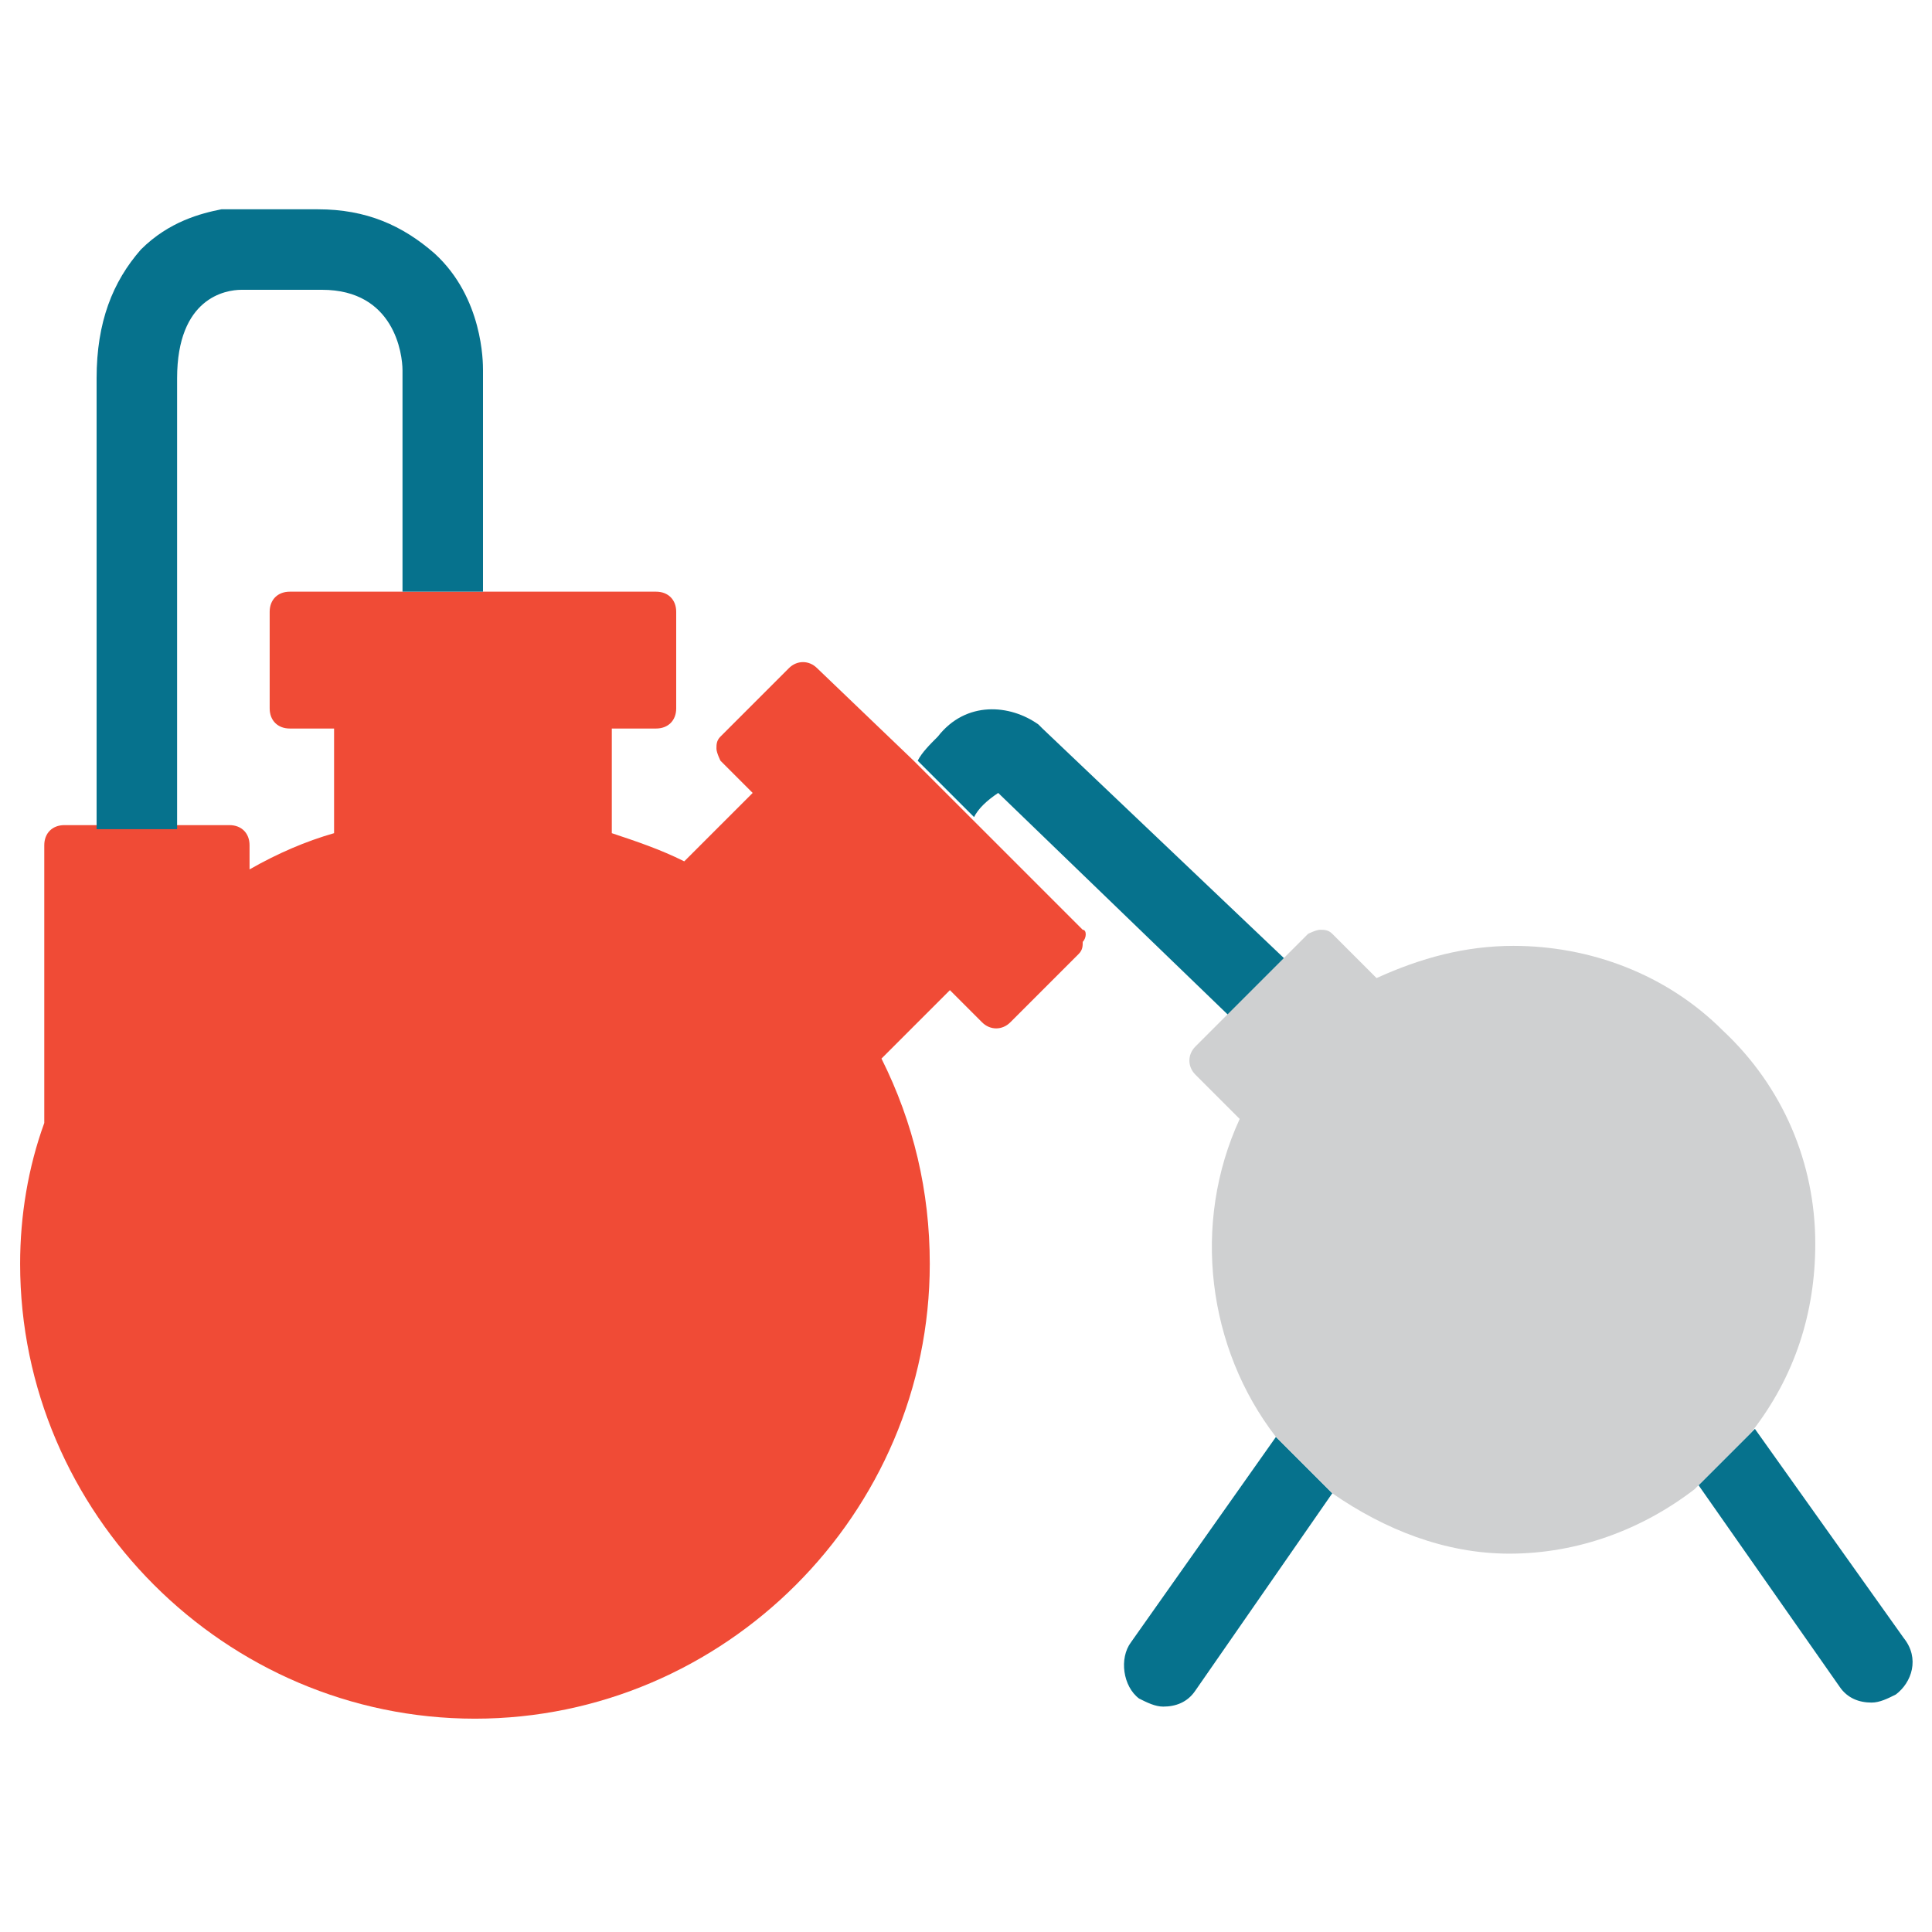 <?xml version="1.0" encoding="utf-8"?>
<!-- Generator: Adobe Illustrator 18.0.0, SVG Export Plug-In . SVG Version: 6.00 Build 0)  -->
<!DOCTYPE svg PUBLIC "-//W3C//DTD SVG 1.1//EN" "http://www.w3.org/Graphics/SVG/1.1/DTD/svg11.dtd">
<svg version="1.1" id="Layer_1" xmlns="http://www.w3.org/2000/svg" xmlns:xlink="http://www.w3.org/1999/xlink" x="0px" y="0px"
	 viewBox="0 0 48 48" enable-background="new 0 0 48 48" xml:space="preserve">
<g>
	<path fill="none" d="M7.9,7.2h-2c-0.4,0-1.6,0.2-1.6,2.2v11.2h1.4c0.3,0,0.5,0.2,0.5,0.5v0.6c0.7-0.4,1.4-0.7,2.1-0.9v-2.6H7.2
		c-0.3,0-0.5-0.2-0.5-0.5v-2.4c0-0.3,0.2-0.5,0.5-0.5h2.7V9.2C9.9,8.7,9.8,7.2,7.9,7.2z"/>
	<path fill="#06728D" d="M25.9,18.1c0,0-0.1-0.1-0.1-0.1c-0.7-0.5-1.8-0.6-2.5,0.3c-0.2,0.2-0.4,0.4-0.5,0.6l1.4,1.4
		c0.1-0.2,0.3-0.4,0.6-0.6l5.8,5.6l1.4-1.4L25.9,18.1z"/>
	<path fill="#06728D" d="M28.1,40.8c-0.3,0.4-0.2,1.1,0.2,1.4c0.2,0.1,0.4,0.2,0.6,0.2c0.3,0,0.6-0.1,0.8-0.4l3.4-4.9l-1.4-1.4
		L28.1,40.8z"/>
	<path fill="#06728D" d="M43.6,35.5l-1.4,1.4l3.5,5c0.2,0.3,0.5,0.4,0.8,0.4c0.2,0,0.4-0.1,0.6-0.2c0.4-0.3,0.6-0.9,0.2-1.4
		L43.6,35.5z"/>
	<path fill="#CFD0D1" d="M45.1,30.9c0-2-0.8-3.9-2.3-5.3c-1.4-1.4-3.3-2.1-5.2-2.1c-1.2,0-2.3,0.3-3.4,0.8l-1.1-1.1
		c-0.1-0.1-0.2-0.1-0.3-0.1c-0.1,0-0.3,0.1-0.3,0.1l-0.7,0.7l-1.4,1.4L29.7,26c-0.2,0.2-0.2,0.5,0,0.7l1.1,1.1
		c-1.2,2.6-0.8,5.7,0.9,7.9l1.4,1.4c1.3,0.9,2.8,1.5,4.4,1.5c1.7,0,3.3-0.6,4.6-1.6l1.4-1.4C44.6,34.2,45.1,32.6,45.1,30.9z"/>
	<path fill="#F04B36" d="M26.9,23.1l-2.8-2.8l-1.4-1.4l-2.4-2.3c-0.2-0.2-0.5-0.2-0.7,0l-1.7,1.7c-0.1,0.1-0.1,0.2-0.1,0.3
		s0.1,0.3,0.1,0.3l0.8,0.8l-1.7,1.7c-0.6-0.3-1.2-0.5-1.8-0.7v-2.6h1.1c0.3,0,0.5-0.2,0.5-0.5v-2.4c0-0.3-0.2-0.5-0.5-0.5h-4.5h-2
		H7.2c-0.3,0-0.5,0.2-0.5,0.5v2.4c0,0.3,0.2,0.5,0.5,0.5h1.1v2.6c-0.7,0.2-1.4,0.5-2.1,0.9V21c0-0.3-0.2-0.5-0.5-0.5H4.4h-2H1.6
		c-0.3,0-0.5,0.2-0.5,0.5v6.9c-0.4,1.1-0.6,2.3-0.6,3.5c0,6.2,5.1,11.3,11.3,11.3c6.2,0,11.3-5.1,11.3-11.3c0-1.8-0.4-3.5-1.2-5.1
		l1.7-1.7l0.8,0.8c0.2,0.2,0.5,0.2,0.7,0l1.7-1.7c0.1-0.1,0.1-0.2,0.1-0.3C27,23.3,27,23.1,26.9,23.1z"/>
	<path fill="#06728D" d="M4.4,9.4c0-2,1.2-2.2,1.6-2.2h2c1.8,0,2,1.6,2,2v5.5h2V9.2c0-0.2,0-1.8-1.2-2.9C10,5.6,9.1,5.2,7.9,5.2H6
		c0,0,0,0,0,0H5.8c-0.1,0-0.2,0-0.3,0c-0.5,0.1-1.3,0.3-2,1C2.8,7,2.4,8,2.4,9.4v11.2h2V9.4z"/>
</g>
</svg>
